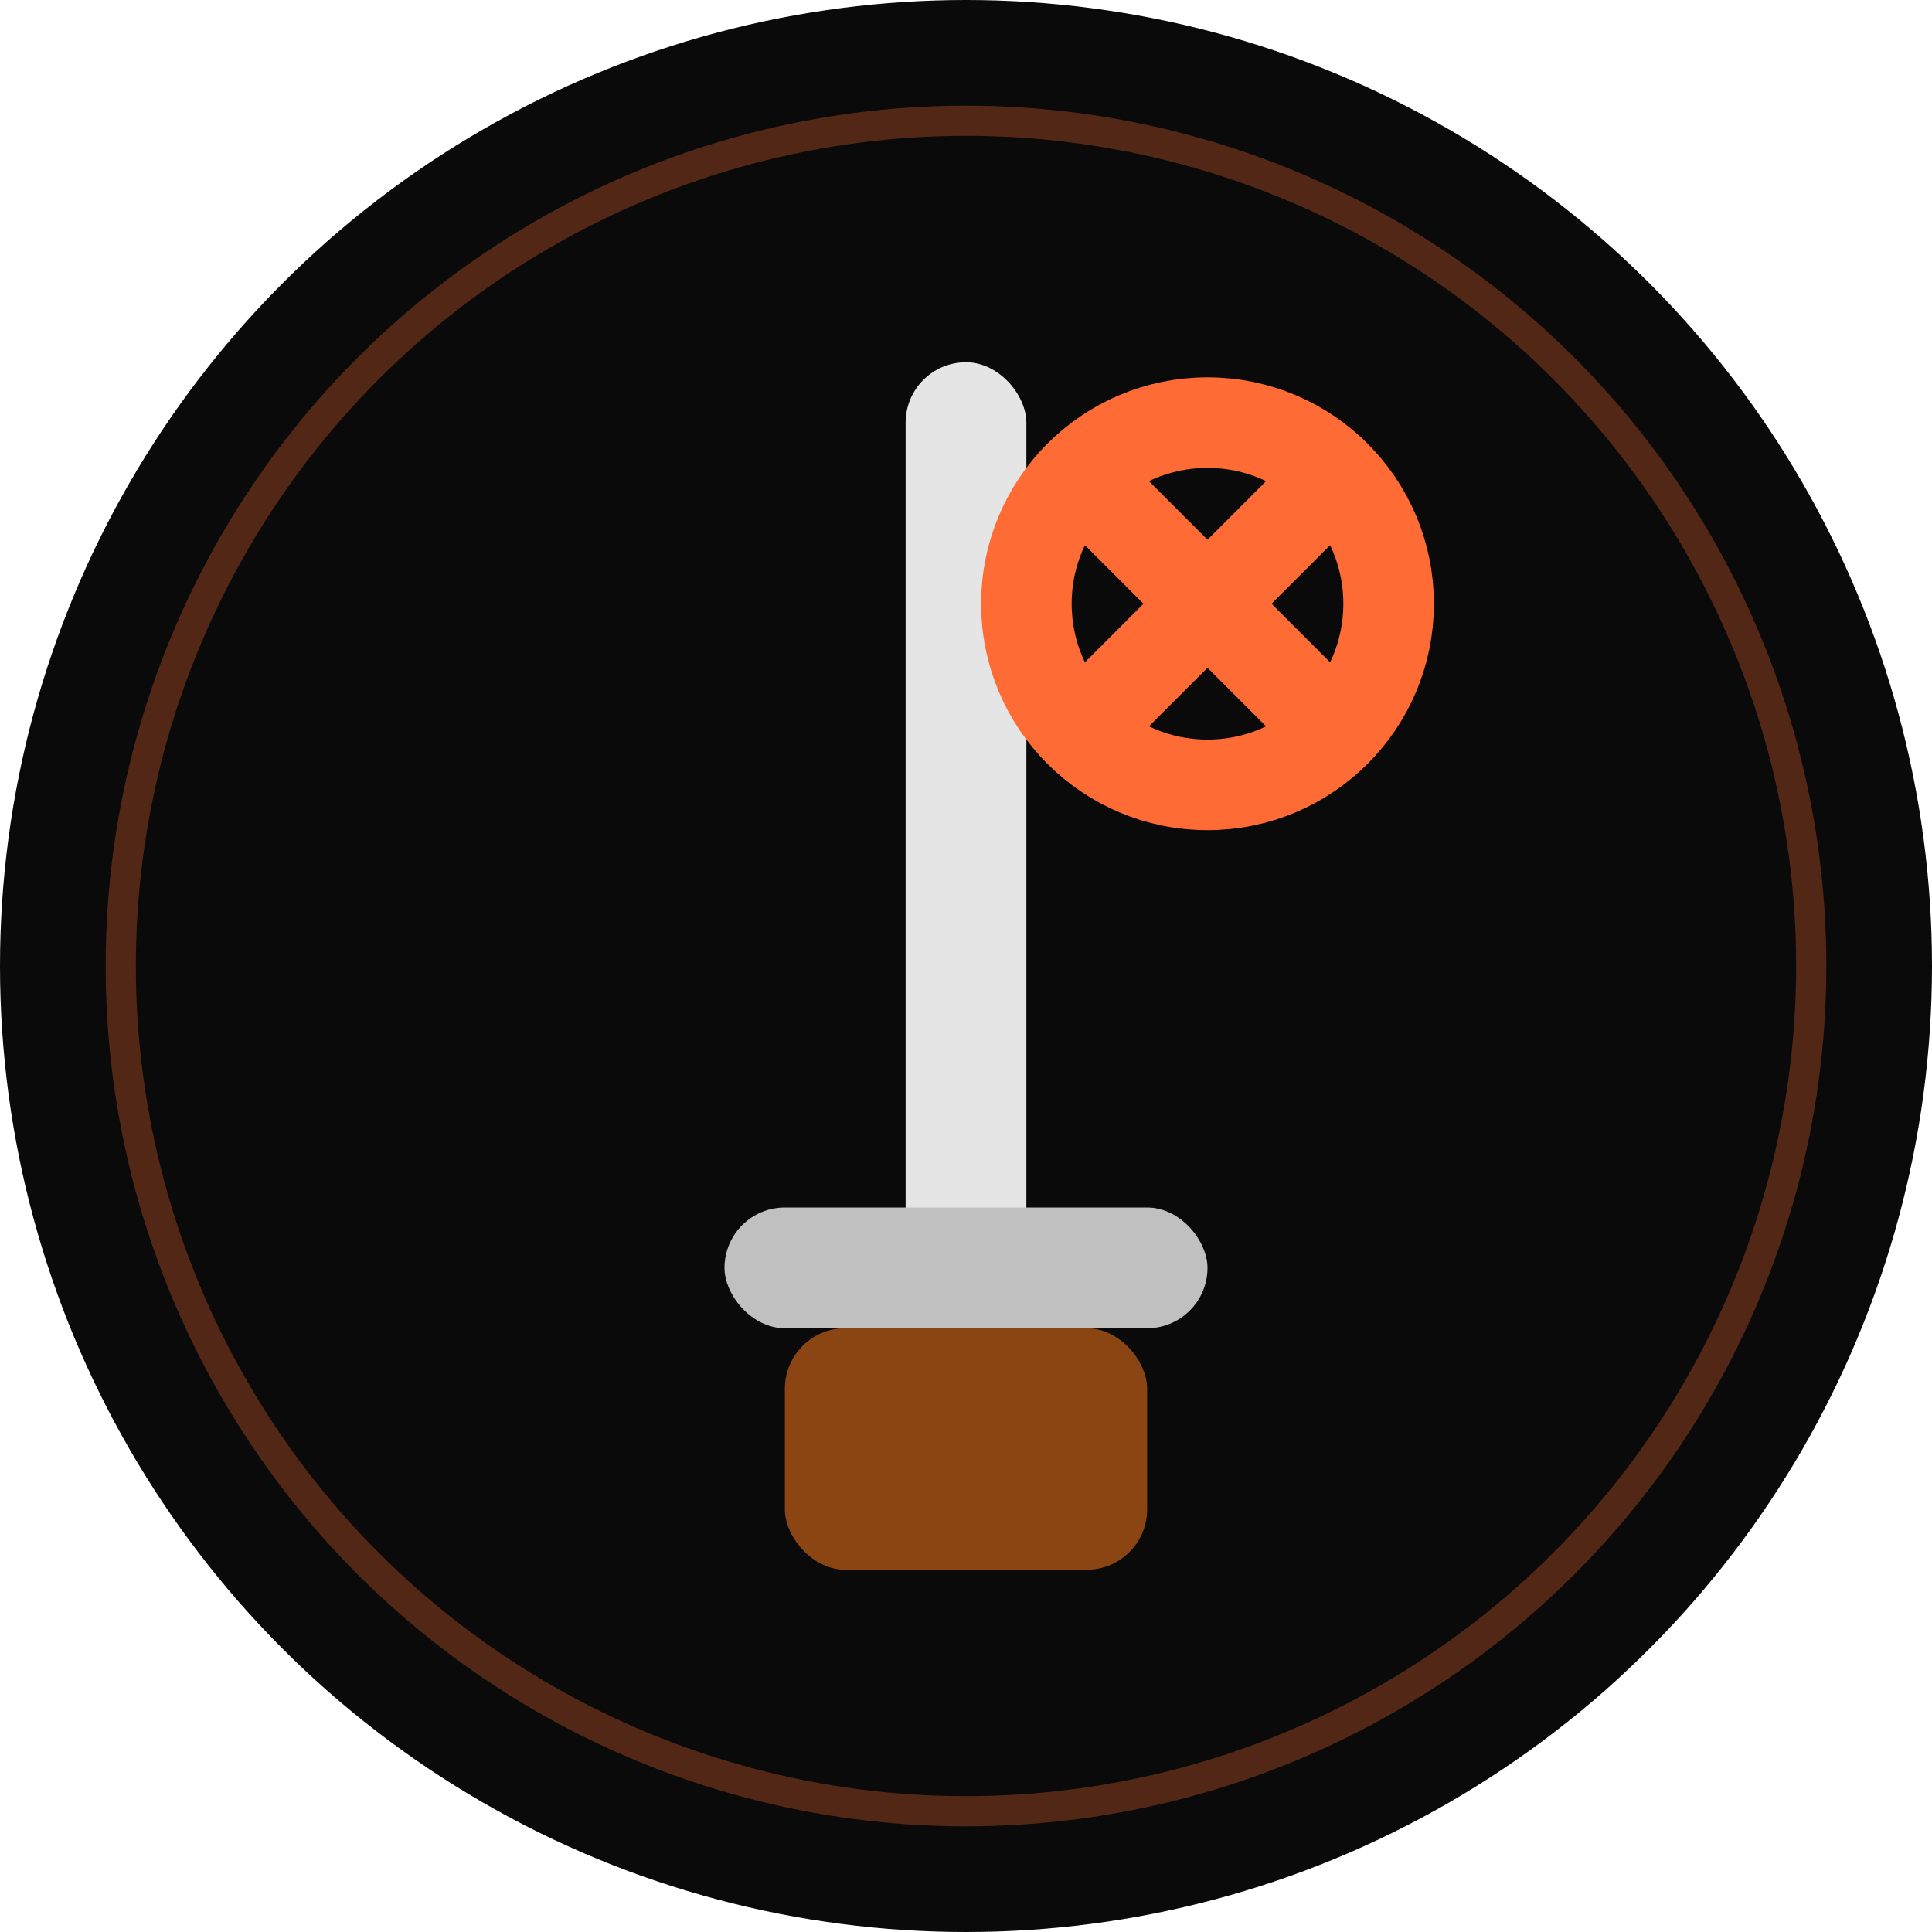 <svg width="32" height="32" viewBox="0 0 32 32" fill="none" xmlns="http://www.w3.org/2000/svg">
  <!-- Background circle -->
  <circle cx="16" cy="16" r="16" fill="#0a0a0a"/>
  
  <!-- Sword blade -->
  <rect x="15" y="6" width="2" height="18" fill="#e5e5e5" rx="1"/>
  
  <!-- Sword handle -->
  <rect x="13" y="22" width="6" height="4" fill="#8b4513" rx="1"/>
  
  <!-- Sword guard -->
  <rect x="12" y="20" width="8" height="2" fill="#c0c0c0" rx="1"/>
  
  <!-- EyeOff symbol (stealth) - positioned like in the header -->
  <circle cx="20" cy="10" r="3" fill="none" stroke="#ff6b35" stroke-width="1.5"/>
  <path d="M17.5 7.5 L22.5 12.5 M22.5 7.5 L17.5 12.5" stroke="#ff6b35" stroke-width="1.5"/>
  
  <!-- Subtle glow effect -->
  <circle cx="16" cy="16" r="14" fill="none" stroke="#ff6b35" stroke-width="0.5" opacity="0.3"/>
</svg>
